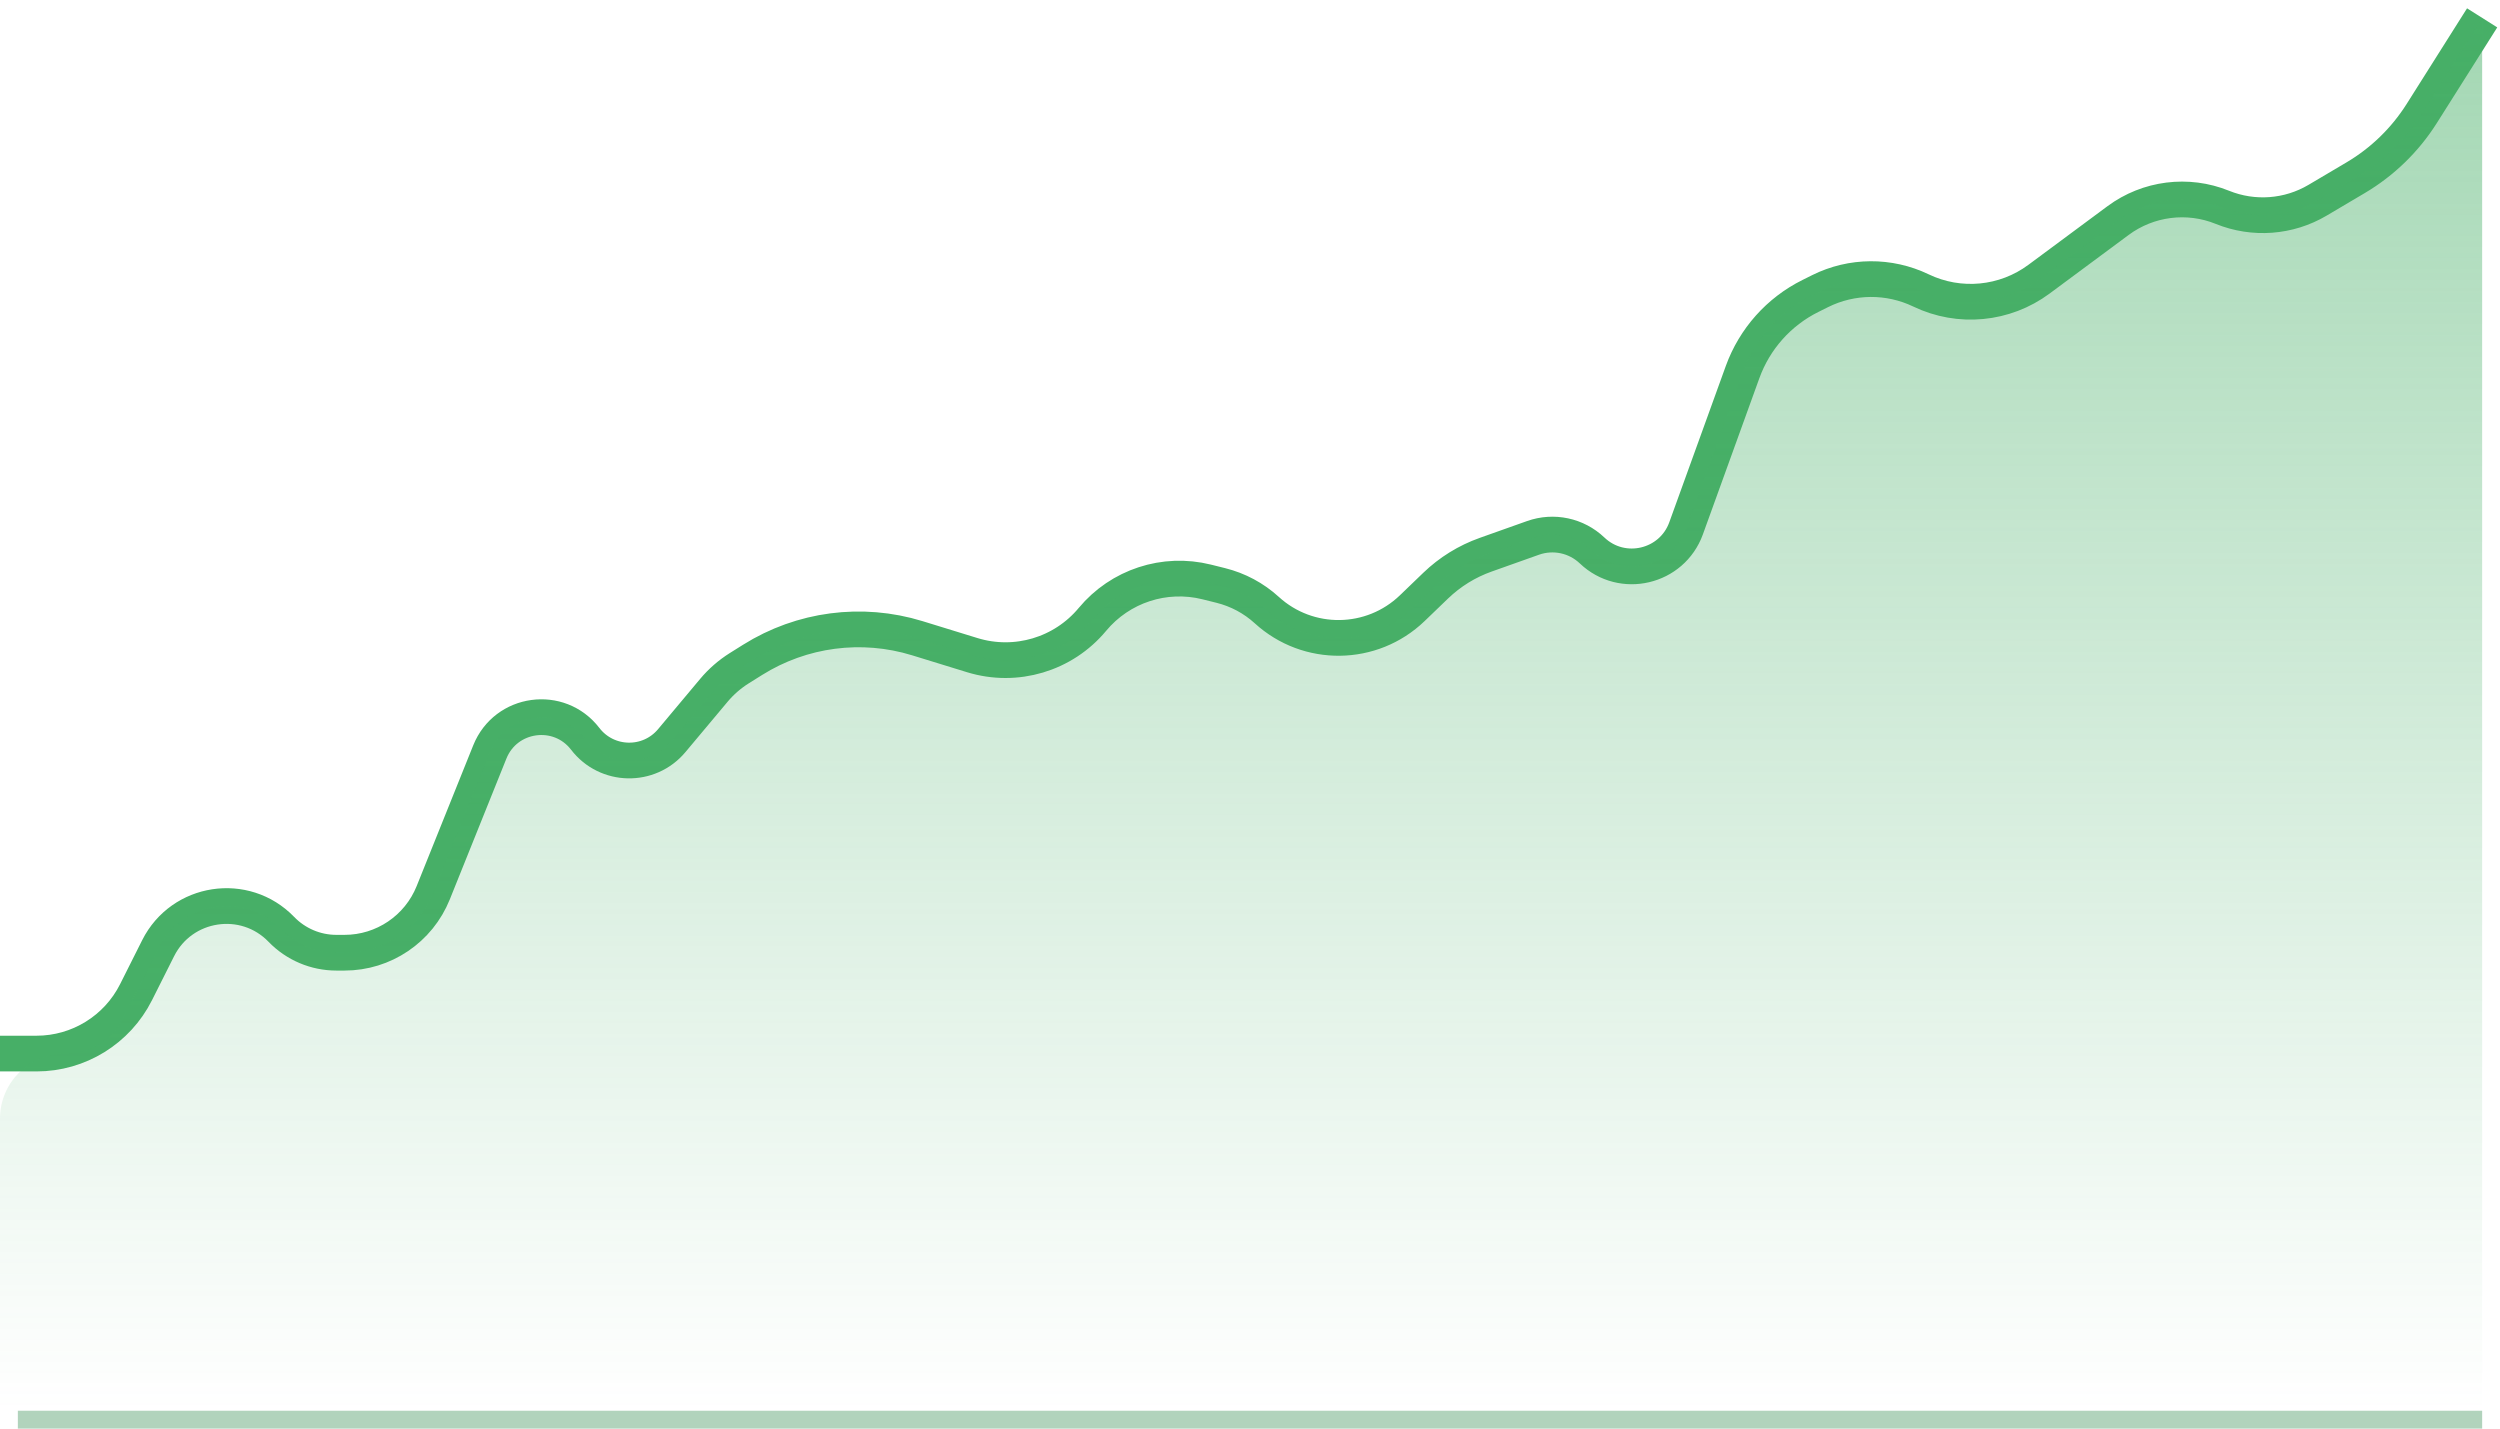 <svg width="140" height="80" viewBox="0 0 140 80" fill="none" xmlns="http://www.w3.org/2000/svg">
<path d="M0 59H2.046C4.403 59 6.56 57.67 7.618 55.563L8.856 53.098C10.18 50.463 13.71 49.924 15.758 52.046V52.046C16.565 52.88 17.676 53.352 18.837 53.352H19.293C21.479 53.352 23.446 52.023 24.261 49.994L27.43 42.109C28.326 39.878 31.309 39.469 32.773 41.375V41.375C33.984 42.951 36.342 43 37.617 41.477L39.973 38.663C40.38 38.177 40.861 37.757 41.398 37.42L42.147 36.951C44.898 35.227 48.262 34.785 51.365 35.739L54.448 36.688C56.89 37.44 59.544 36.649 61.177 34.685V34.685C62.73 32.816 65.216 32.002 67.573 32.589L68.364 32.786C69.325 33.025 70.21 33.499 70.941 34.166V34.166C73.26 36.282 76.824 36.235 79.087 34.058L80.398 32.796C81.197 32.027 82.151 31.437 83.197 31.065L85.85 30.122C86.997 29.714 88.276 29.986 89.158 30.826V30.826C90.846 32.433 93.629 31.777 94.421 29.586L97.586 20.833C98.257 18.979 99.616 17.453 101.382 16.575L101.927 16.303C103.703 15.419 105.786 15.405 107.574 16.264V16.264C109.723 17.297 112.268 17.055 114.184 15.634L118.61 12.353C120.296 11.103 122.512 10.822 124.456 11.611V11.611C126.196 12.316 128.165 12.17 129.781 11.215L131.91 9.956C133.415 9.067 134.686 7.832 135.619 6.354L139 1" stroke="#47AF67" stroke-width="2"/>
<path opacity="0.5" d="M8.856 53.098L6.9 56.992C6.282 58.223 5.022 59 3.644 59C1.632 59 0 60.632 0 62.644V79H139V1L135.619 6.354C134.686 7.832 133.415 9.067 131.91 9.956L129.781 11.215C128.165 12.17 126.196 12.316 124.456 11.611C122.512 10.822 120.296 11.103 118.61 12.353L114.184 15.634C112.268 17.055 109.723 17.297 107.574 16.264C105.786 15.405 103.703 15.419 101.927 16.303L101.382 16.575C99.616 17.453 98.257 18.979 97.586 20.833L94.421 29.586C93.629 31.777 90.846 32.433 89.158 30.826C88.276 29.986 86.997 29.714 85.85 30.122L83.197 31.065C82.151 31.437 81.197 32.027 80.398 32.796L79.087 34.058C76.824 36.235 73.26 36.282 70.941 34.166C70.21 33.499 69.325 33.025 68.364 32.786L67.573 32.589C65.216 32.002 62.73 32.816 61.177 34.685C59.544 36.649 56.89 37.44 54.448 36.688L51.365 35.739C48.262 34.785 44.898 35.227 42.147 36.951L41.398 37.42C40.861 37.757 40.38 38.177 39.973 38.663L37.617 41.477C36.342 43 33.984 42.951 32.773 41.375C31.309 39.469 28.326 39.878 27.43 42.109L24.261 49.994C23.446 52.023 21.479 53.352 19.293 53.352H18.837C17.676 53.352 16.565 52.88 15.758 52.046C13.71 49.924 10.18 50.463 8.856 53.098Z" fill="url(#paint0_linear_42_294)"/>
<line opacity="0.4" x1="1" y1="79.5" x2="139" y2="79.5" stroke="#3D9259"/>
<defs>
<linearGradient id="paint0_linear_42_294" x1="69.5" y1="1" x2="69.5" y2="79" gradientUnits="userSpaceOnUse">
<stop stop-color="#47AF67"/>
<stop offset="1" stop-color="#47AF67" stop-opacity="0"/>
</linearGradient>
</defs>
</svg>
